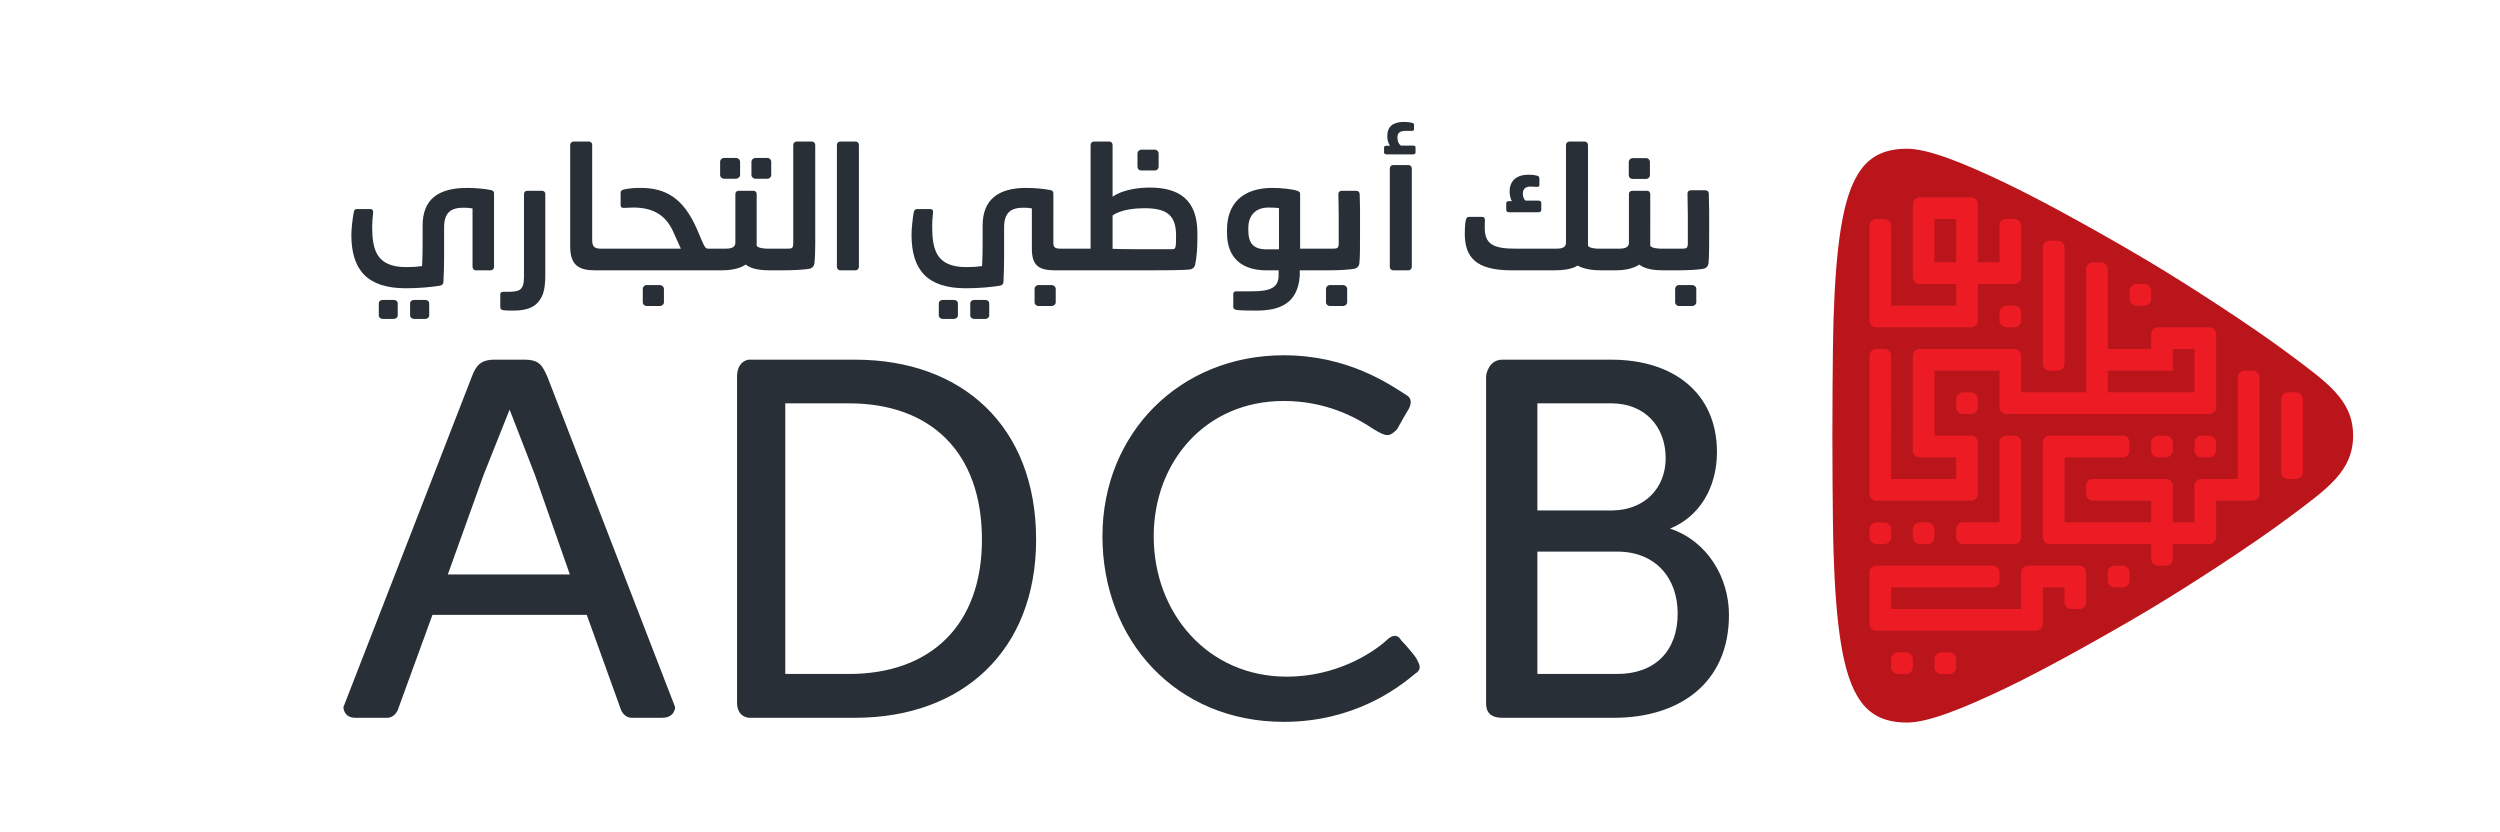 <svg viewBox="206.007 285.734 658.508 219.063" version="1.1" id="svg2" xml:space="preserve" xmlns="http://www.w3.org/2000/svg" style="max-height: 500px" width="658.508" height="219.063"><defs id="defs6"><clipPath clipPathUnits="userSpaceOnUse" id="clipPath18"><path d="M 0,595.28 H 841.89 V 0 H 0 Z" id="path16"/></clipPath></defs><g id="g10" transform="matrix(1.333,0,0,-1.333,0,793.707)"><g id="g12"><g id="g14" clip-path="url(#clipPath18)"><g id="g20" transform="translate(619.521,294.991)"><path d="m 0,0 c 0,7.016 -5.055,10.452 -12.692,16.163 -7.448,5.569 -20.122,13.76 -27.667,18.254 -7.545,4.496 -19.811,11.423 -28.287,15.481 -8.542,4.088 -15.369,6.795 -19.499,6.795 -4.122,0 -6.99,-1.298 -9.017,-4.001 -2.027,-2.696 -3.233,-6.65 -4.043,-11.651 -0.811,-4.996 -1.236,-11.044 -1.46,-17.946 C -102.881,16.187 -102.898,0 -102.898,0 c 0,0 0.017,-16.187 0.233,-23.094 0.224,-6.903 0.649,-12.953 1.46,-17.947 0.81,-5 2.016,-8.954 4.043,-11.651 2.027,-2.702 4.895,-4.001 9.017,-4.001 4.13,0 10.957,2.708 19.499,6.796 8.476,4.057 20.742,10.985 28.287,15.48 7.545,4.494 20.219,12.685 27.667,18.253 C -5.055,-10.452 0,-7.017 0,0" style="fill:#ba151b;fill-opacity:1;fill-rule:nonzero;stroke:none" id="path22"/></g><g id="g24" transform="translate(608.24,303.551)"><path d="M 0,0 H -1.583 C -2.322,0 -2.93,-0.606 -2.93,-1.35 v -14.429 c 0,-0.742 0.608,-1.349 1.347,-1.349 H 0 c 0.741,0 1.348,0.607 1.348,1.349 V -1.35 C 1.348,-0.606 0.741,0 0,0" style="fill:#ed1c24;fill-opacity:1;fill-rule:nonzero;stroke:none" id="path26"/></g><g id="g28" transform="translate(559.559,307.831)"><path d="m 0,0 h 1.59 c 0.743,0 1.35,0.607 1.35,1.349 v 22.993 c 0,0.747 -0.607,1.347 -1.35,1.347 H 0 c -0.74,0 -1.35,-0.6 -1.35,-1.347 V 1.349 C -1.35,0.607 -0.74,0 0,0" style="fill:#ed1c24;fill-opacity:1;fill-rule:nonzero;stroke:none" id="path30"/></g><g id="g32" transform="translate(573.987,269.298)"><path d="M 0,0 H -1.579 C -2.33,0 -2.93,-0.607 -2.93,-1.35 v -1.582 c 0,-0.742 0.6,-1.349 1.351,-1.349 H 0 c 0.745,0 1.353,0.607 1.353,1.349 V -1.35 C 1.353,-0.607 0.745,0 0,0" style="fill:#ed1c24;fill-opacity:1;fill-rule:nonzero;stroke:none" id="path34"/></g><g id="g36" transform="translate(541.085,329.24)"><path d="M 0,0 H -4.284 L -4.28,8.562 H 0 Z M -15.776,-12.842 H 2.937 c 0.739,0 1.346,0.607 1.346,1.349 v 7.214 h 7.214 c 0.746,0 1.348,0.604 1.348,1.339 V 7.211 c 0,0.749 -0.602,1.354 -1.348,1.354 H 9.909 C 9.171,8.565 8.563,7.96 8.563,7.211 V 0 h -4.28 v 11.503 c 0,0.742 -0.607,1.342 -1.346,1.342 H -7.222 c -0.741,0 -1.338,-0.606 -1.338,-1.347 V -2.94 c 0,-0.735 0.609,-1.339 1.355,-1.339 H 0 v -4.28 h -12.843 v 15.77 c 0,0.749 -0.603,1.351 -1.349,1.351 h -1.584 c -0.743,0 -1.351,-0.602 -1.351,-1.351 v -15.804 -2.9 c 0,-0.742 0.613,-1.349 1.351,-1.349" style="fill:#ed1c24;fill-opacity:1;fill-rule:nonzero;stroke:none" id="path38"/></g><g id="g40" transform="translate(599.68,307.831)"><path d="m 0,0 h -1.587 c -0.737,0 -1.345,-0.606 -1.345,-1.347 v -20.061 h -7.218 c -0.742,0 -1.349,-0.611 -1.349,-1.345 v -7.221 h -4.282 l -0.002,7.221 c 0,0.742 -0.606,1.351 -1.346,1.351 H -31.56 c -0.738,0 -1.345,-0.609 -1.345,-1.351 v -1.586 c 0,-0.744 0.607,-1.35 1.345,-1.35 h 11.499 v -4.285 h -17.12 v 12.849 h 11.489 c 0.745,0 1.352,0.61 1.352,1.346 v 1.586 c 0,0.742 -0.607,1.354 -1.352,1.354 h -14.429 c -0.74,0 -1.35,-0.608 -1.35,-1.354 V -32.9 c 0,-0.736 0.61,-1.353 1.35,-1.353 h 20.06 v -2.932 c 0,-0.742 0.608,-1.348 1.348,-1.348 h 1.588 c 0.738,0 1.344,0.606 1.344,1.348 v 2.932 h 7.208 c 0.742,0 1.353,0.625 1.353,1.365 v 7.199 H 0 c 0.744,0 1.35,0.606 1.35,1.35 V -1.347 C 1.35,-0.606 0.744,0 0,0" style="fill:#ed1c24;fill-opacity:1;fill-rule:nonzero;stroke:none" id="path42"/></g><g id="g44" transform="translate(565.429,269.298)"><path d="m 0,0 h -10.163 c -0.74,0 -1.338,-0.607 -1.338,-1.35 v -7.216 h -25.686 v 4.285 h 20.061 c 0.737,0 1.345,0.607 1.345,1.349 v 1.577 c 0,0.748 -0.608,1.355 -1.345,1.355 h -23.007 c -0.737,0 -1.338,-0.602 -1.338,-1.344 v -10.158 c 0,-0.74 0.617,-1.344 1.355,-1.344 h 31.549 c 0.746,0 1.347,0.604 1.347,1.344 v 7.217 h 4.29 v -2.936 c 0,-0.742 0.591,-1.345 1.329,-1.345 H 0 c 0.742,0 1.346,0.603 1.346,1.345 V -1.35 C 1.346,-0.607 0.742,0 0,0" style="fill:#ed1c24;fill-opacity:1;fill-rule:nonzero;stroke:none" id="path46"/></g><g id="g48" transform="translate(531.136,252.171)"><path d="m 0,0 h -1.51 c -0.763,0 -1.384,-0.623 -1.384,-1.383 v -1.519 c 0,-0.76 0.621,-1.381 1.384,-1.381 H 0 c 0.766,0 1.386,0.621 1.386,1.381 v 1.519 C 1.386,-0.623 0.766,0 0,0" style="fill:#ed1c24;fill-opacity:1;fill-rule:nonzero;stroke:none" id="path50"/></g><g id="g52" transform="translate(539.705,252.171)"><path d="m 0,0 h -1.52 c -0.755,0 -1.384,-0.623 -1.384,-1.383 v -1.519 c 0,-0.76 0.629,-1.381 1.384,-1.381 H 0 c 0.764,0 1.38,0.621 1.38,1.381 v 1.519 C 1.38,-0.623 0.764,0 0,0" style="fill:#ed1c24;fill-opacity:1;fill-rule:nonzero;stroke:none" id="path54"/></g><g id="g56" transform="translate(525.345,277.854)"><path d="m 0,0 c -0.764,0 -1.387,-0.623 -1.387,-1.383 v -1.508 c 0,-0.761 0.623,-1.386 1.387,-1.386 h 1.512 c 0.765,0 1.382,0.625 1.382,1.386 v 1.508 C 2.894,-0.623 2.277,0 1.512,0 Z" style="fill:#ed1c24;fill-opacity:1;fill-rule:nonzero;stroke:none" id="path58"/></g><g id="g60" transform="translate(533.903,277.856)"><path d="m 0,0 c -0.761,0 -1.382,-0.619 -1.382,-1.379 v -1.514 c 0,-0.763 0.621,-1.386 1.382,-1.386 h 1.513 c 0.765,0 1.384,0.623 1.384,1.386 v 1.514 C 2.897,-0.619 2.278,0 1.513,0 Z" style="fill:#ed1c24;fill-opacity:1;fill-rule:nonzero;stroke:none" id="path62"/></g><g id="g64" transform="translate(541.085,276.478)"><path d="M 0,0 V -1.514 C 0,-2.275 0.625,-2.9 1.382,-2.9 h 8.556 1.52 0.037 c 0.748,0 1.348,0.611 1.348,1.353 V 17.16 c 0,0.746 -0.6,1.354 -1.348,1.354 H 9.909 c -0.738,0 -1.346,-0.608 -1.346,-1.354 V 1.379 H 1.382 C 0.625,1.379 0,0.76 0,0" style="fill:#ed1c24;fill-opacity:1;fill-rule:nonzero;stroke:none" id="path66"/></g><g id="g68" transform="translate(580.999,294.991)"><path d="m 0,0 c -0.758,0 -1.38,-0.625 -1.38,-1.387 v -1.519 c 0,-0.758 0.622,-1.379 1.38,-1.379 h 1.516 c 0.764,0 1.381,0.621 1.381,1.379 v 1.519 C 2.897,-0.625 2.28,0 1.516,0 Z" style="fill:#ed1c24;fill-opacity:1;fill-rule:nonzero;stroke:none" id="path70"/></g><g id="g72" transform="translate(576.72,320.681)"><path d="M 0,0 H 1.515 C 2.277,0 2.899,0.616 2.899,1.376 V 2.89 c 0,0.764 -0.622,1.39 -1.384,1.39 L 0,4.28 c -0.759,0 -1.38,-0.626 -1.38,-1.39 V 1.376 C -1.38,0.616 -0.759,0 0,0" style="fill:#ed1c24;fill-opacity:1;fill-rule:nonzero;stroke:none" id="path74"/></g><g id="g76" transform="translate(552.543,320.681)"><path d="m 0,0 h -1.509 c -0.764,0 -1.387,-0.626 -1.387,-1.39 v -1.514 c 0,-0.762 0.623,-1.379 1.387,-1.379 H 0 c 0.767,0 1.385,0.617 1.385,1.379 V -1.39 C 1.385,-0.626 0.767,0 0,0" style="fill:#ed1c24;fill-opacity:1;fill-rule:nonzero;stroke:none" id="path78"/></g><g id="g80" transform="translate(543.985,303.547)"><path d="M 0,0 H -1.515 C -2.273,0 -2.9,-0.623 -2.9,-1.38 V -2.9 c 0,-0.756 0.627,-1.38 1.385,-1.38 H 0 c 0.764,0 1.383,0.624 1.383,1.38 v 1.52 C 1.383,-0.623 0.764,0 0,0" style="fill:#ed1c24;fill-opacity:1;fill-rule:nonzero;stroke:none" id="path82"/></g><g id="g84" transform="translate(591.077,294.991)"><path d="m 0,0 h -1.511 c -0.758,0 -1.385,-0.625 -1.385,-1.387 v -1.515 c 0,-0.762 0.627,-1.383 1.385,-1.383 H 0 c 0.771,0 1.383,0.621 1.383,1.383 v 1.515 C 1.383,-0.625 0.771,0 0,0" style="fill:#ed1c24;fill-opacity:1;fill-rule:nonzero;stroke:none" id="path86"/></g><g id="g88" transform="translate(571.058,307.831)"><path d="m 0,0 h 12.841 v 4.281 h 4.282 v -8.56 L 0,-4.279 Z m -45.749,-25.689 h 18.713 c 0.739,0 1.347,0.606 1.347,1.35 v 10.146 c 0,0.742 -0.606,1.348 -1.347,1.348 h -7.217 V 0 h 12.843 v -7.183 c 0,-0.756 0.622,-1.38 1.387,-1.38 h 40.084 c 0.742,0 1.341,0.612 1.341,1.35 V 7.222 c 0,0.737 -0.597,1.345 -1.341,1.345 H 9.922 C 9.18,8.567 8.562,7.959 8.562,7.222 V 4.281 H 0 v 15.78 c 0,0.741 -0.605,1.349 -1.35,1.349 h -1.588 c -0.738,0 -1.345,-0.608 -1.345,-1.349 V -4.279 H -17.13 v 7.217 c 0,0.739 -0.603,1.343 -1.348,1.343 h -18.709 c -0.743,0 -1.345,-0.604 -1.345,-1.343 v -18.723 c 0,-0.736 0.602,-1.34 1.345,-1.34 h 7.214 v -4.277 h -12.842 l -0.004,24.334 c 0,0.739 -0.604,1.349 -1.348,1.349 h -1.582 c -0.739,0 -1.351,-0.597 -1.351,-1.343 v -27.277 c 0,-0.744 0.612,-1.35 1.351,-1.35" style="fill:#ed1c24;fill-opacity:1;fill-rule:nonzero;stroke:none" id="path90"/></g><g id="g92" transform="translate(358.978,323.981)"><path d="M 0,0 C 0,0.434 0.367,0.768 0.768,0.768 H 3.344 C 3.779,0.768 4.181,0.434 4.181,0 v -2.678 c 0,-0.366 -0.402,-0.7 -0.837,-0.7 H 0.768 C 0.367,-3.378 0,-3.044 0,-2.678 Z m -115.943,-56.417 7.089,19.728 5.12,12.842 4.982,-12.842 6.919,-19.728 z m 19.662,39.094 c -1,2.139 -1.47,3.344 -4.547,3.344 h -5.918 c -2.71,0 -3.646,-1.205 -4.447,-3.344 -0.635,-1.705 -25.385,-65.313 -25.385,-65.313 0,0 0,-2.106 2.374,-2.106 h 6.323 c 1.402,0 2.037,1.504 2.037,1.504 l 6.859,18.826 h 30.498 l 6.787,-18.826 c 0,0 0.605,-1.504 2.076,-1.504 h 6.018 c 2.576,0 2.576,2.106 2.576,2.106 0,0 -24.582,63.608 -25.251,65.313 m 211.422,-58.76 H 99.355 v 24.179 h 15.786 c 7.458,0 11.938,-5.115 11.938,-12.24 0,-7.389 -4.48,-11.939 -11.938,-11.939 m -15.786,53.476 h 14.616 c 6.553,0 10.734,-4.517 10.734,-10.836 0,-5.918 -4.181,-10.334 -10.734,-10.334 H 99.355 Z m 26.217,-24.748 c 5.722,2.309 9.268,7.994 9.268,15.115 0,11.739 -8.664,18.261 -20.869,18.261 H 92.433 c -2.61,0 -3.211,-2.743 -3.211,-3.344 v -64.413 c 0,-0.9 0,-3.006 3.211,-3.006 h 22.104 c 12.542,0 22.675,6.586 22.675,20.33 0,7.393 -4.247,14.582 -11.64,17.057 M 72.434,-69.427 c -0.802,1.437 -2.073,0.836 -2.874,0 -3.012,-2.709 -10.135,-7.188 -19.733,-7.188 -15.547,0 -26.286,12.471 -26.286,27.752 0,14.582 10.133,26.723 25.687,26.723 8.326,0 14.278,-3.21 17.79,-5.586 2.542,-1.537 3.111,-1.537 4.614,0 0.802,1.507 2.041,3.58 2.041,3.58 0,0 1.471,2.006 0,3.043 -3.544,2.275 -11.706,7.993 -24.445,7.993 -20.603,0 -35.818,-15.485 -35.818,-35.753 0,-20.564 14.547,-36.683 35.818,-36.683 13.744,0 22.404,6.521 25.916,9.463 1.537,0.97 0.903,1.875 0.299,3.078 -0.299,0.5 -1.77,2.308 -3.009,3.578 m -109.12,-6.656 H -49.26 v 53.476 h 12.574 c 16.151,0 26.284,-9.633 26.284,-26.924 0,-16.918 -10.133,-26.552 -26.284,-26.552 m 1.238,62.104 h -20.937 c -0.634,0 -2.406,-0.604 -2.406,-3.344 v -64.413 c 0,-3.006 2.406,-3.006 2.406,-3.006 h 20.937 c 21.135,0 35.75,13.209 35.75,35.211 0,22.407 -14.615,35.552 -35.75,35.552 M -123.4,-2.878 c 0,0.436 0.368,0.703 0.769,0.703 h 2.275 c 0.366,0 0.735,-0.267 0.735,-0.703 v -2.376 c 0,-0.366 -0.369,-0.668 -0.735,-0.668 h -2.275 c -0.401,0 -0.769,0.302 -0.769,0.668 z m -6.186,0 c 0,0.436 0.334,0.703 0.77,0.703 h 2.203 c 0.435,0 0.769,-0.267 0.769,-0.703 v -2.376 c 0,-0.366 -0.368,-0.668 -0.769,-0.668 h -2.203 c -0.436,0 -0.77,0.302 -0.77,0.668 z m -5.42,13.578 c 0,1.003 0.2,2.978 0.468,4.413 0.102,0.503 0.204,0.669 0.704,0.669 h 2.574 c 0.367,0 0.568,-0.2 0.568,-0.634 -0.102,-0.97 -0.201,-2.072 -0.201,-2.708 0,-4.65 0.768,-8.126 6.757,-8.126 1.203,0 2.173,0.067 3.111,0.201 0.099,2.238 0.099,3.275 0.099,5.082 v 2.94 c 0,5.12 3.042,7.426 8.794,7.426 1.572,0 3.513,-0.166 4.752,-0.434 0.366,-0.101 0.568,-0.235 0.568,-0.669 V 4.381 c 0,-0.401 -0.268,-0.704 -0.669,-0.704 h -2.945 c -0.367,0 -0.635,0.303 -0.635,0.704 v 11.535 c -0.801,0.101 -1.135,0.134 -1.773,0.134 -2.54,0 -3.843,-0.969 -3.843,-3.913 V 6.619 c 0,-1.603 -0.034,-3.678 -0.137,-5.25 0,-0.4 -0.235,-0.634 -0.736,-0.735 -1.871,-0.3 -4.279,-0.5 -6.685,-0.5 -7.66,0 -10.771,3.645 -10.771,10.566 m 29.429,-11.773 c 0,0.338 0.202,0.504 0.569,0.504 h 0.702 c 2.508,0 3.411,0.235 3.411,2.975 V 18.76 c 0,0.368 0.268,0.636 0.668,0.636 h 2.912 c 0.366,0 0.633,-0.268 0.633,-0.636 V 2.906 c 0,-1.703 -0.099,-3.274 -0.767,-4.581 -1.035,-1.903 -2.745,-2.606 -5.552,-2.606 -0.367,0 -1.539,0 -2.106,0.101 -0.302,0.067 -0.47,0.267 -0.47,0.634 z m 13.812,29.53 c 0,0.368 0.3,0.668 0.702,0.668 h 2.977 c 0.434,0 0.668,-0.3 0.668,-0.668 V 9.663 c 0,-1.503 0.636,-1.707 1.876,-1.707 h 1.102 V 3.677 h -2.342 c -3.042,0 -4.983,0.803 -4.983,4.715 z M -77.42,0 c 0,0.434 0.368,0.768 0.77,0.768 h 2.576 c 0.433,0 0.834,-0.334 0.834,-0.768 v -2.678 c 0,-0.366 -0.401,-0.7 -0.834,-0.7 h -2.576 c -0.402,0 -0.77,0.334 -0.77,0.7 z m -7.02,3.677 c -0.539,0 -1.102,0.236 -1.102,0.4 v 3.478 c 0,0.235 0.598,0.401 1.102,0.401 h 14.545 l -1.571,3.48 c -1.305,2.843 -3.577,4.648 -7.826,4.648 -0.3,0 -1.302,-0.034 -1.803,-0.067 -0.471,-0.035 -0.704,0.133 -0.704,0.537 v 2.472 c 0,0.335 0.233,0.536 0.668,0.637 1.106,0.233 2.107,0.3 3.277,0.3 4.881,0 8.393,-1.939 11.071,-7.992 0.701,-1.605 1.337,-3.209 1.572,-3.543 0.232,-0.368 0.4,-0.472 0.768,-0.472 h 0.334 V 3.677 Z m 28.491,21.438 c 0,0.432 0.401,0.77 0.802,0.77 h 2.343 c 0.434,0 0.768,-0.338 0.768,-0.77 v -2.608 c 0,-0.402 -0.334,-0.736 -0.768,-0.736 h -2.343 c -0.401,0 -0.802,0.334 -0.802,0.736 z m -6.186,0 c 0,0.432 0.366,0.77 0.802,0.77 h 2.308 c 0.437,0 0.837,-0.338 0.837,-0.77 v -2.608 c 0,-0.402 -0.435,-0.736 -0.837,-0.736 h -2.308 c -0.436,0 -0.802,0.334 -0.802,0.736 z M -65.28,7.555 c 0,0.235 0.603,0.401 1.103,0.401 h 3.112 c 0.767,0 1.942,0.104 1.942,1.141 v 9.663 c 0,0.368 0.268,0.636 0.668,0.636 h 2.907 c 0.366,0 0.634,-0.268 0.634,-0.636 V 8.527 c 0.271,-0.467 1.575,-0.571 2.175,-0.571 h 0.802 V 3.677 h -0.401 c -1.703,0 -3.577,0.202 -4.748,1.137 -1.235,-0.869 -3.178,-1.137 -4.613,-1.137 h -2.478 c -0.5,0 -1.103,0.133 -1.103,0.4 z m 12.241,0 c 0,0.235 0.601,0.401 1.102,0.401 h 2.945 c 1.069,0 1.304,0.034 1.304,1.106 v 19.363 c 0,0.4 0.3,0.7 0.668,0.7 h 3.042 c 0.37,0 0.637,-0.3 0.637,-0.7 V 8.995 c 0,-1.205 -0.033,-2.777 -0.166,-3.979 -0.101,-0.434 -0.235,-0.736 -0.77,-0.973 -0.968,-0.264 -3.712,-0.366 -5.517,-0.366 h -2.143 c -0.501,0 -1.102,0.133 -1.102,0.4 z m 13.979,20.902 c 0,0.368 0.268,0.668 0.668,0.668 h 3.01 c 0.402,0 0.669,-0.3 0.669,-0.668 V 4.381 c 0,-0.368 -0.267,-0.704 -0.669,-0.704 h -3.01 c -0.4,0 -0.668,0.336 -0.668,0.704 z m 26.351,-31.335 c 0,0.436 0.368,0.703 0.737,0.703 h 2.275 c 0.366,0 0.735,-0.267 0.735,-0.703 v -2.376 c 0,-0.366 -0.369,-0.668 -0.735,-0.668 h -2.275 c -0.369,0 -0.737,0.302 -0.737,0.668 z m -6.218,0 c 0,0.436 0.368,0.703 0.77,0.703 h 2.238 c 0.4,0 0.768,-0.267 0.768,-0.703 v -2.376 c 0,-0.366 -0.402,-0.668 -0.768,-0.668 h -2.238 c -0.402,0 -0.77,0.302 -0.77,0.668 z M -24.314,10.7 c 0,0.969 0.168,2.978 0.435,4.413 0.067,0.436 0.302,0.669 0.67,0.669 h 2.574 c 0.436,0 0.602,-0.2 0.57,-0.634 -0.102,-0.97 -0.168,-2.072 -0.168,-2.708 0,-4.65 0.767,-8.126 6.756,-8.126 1.204,0 2.173,0.067 3.109,0.201 0.101,2.238 0.101,3.275 0.101,5.082 v 2.94 c 0,5.086 3.075,7.426 8.592,7.426 1.775,0 3.646,-0.201 4.821,-0.434 0.366,-0.101 0.567,-0.235 0.567,-0.669 V 9.129 C 3.713,8.16 4.081,7.956 5.25,7.956 H 6.787 V 3.677 H 4.146 c -3.077,0 -4.68,0.734 -4.68,4.213 v 8.026 c -0.669,0.101 -1.003,0.134 -1.641,0.134 -2.54,0 -3.846,-0.969 -3.846,-3.913 V 6.619 c 0,-1.603 -0.033,-3.678 -0.13,-5.25 0,-0.4 -0.239,-0.634 -0.74,-0.735 -1.871,-0.3 -4.247,-0.5 -6.685,-0.5 -7.66,0 -10.738,3.645 -10.738,10.566 M 27.288,7.858 c 0.567,0 0.669,0.366 0.669,2.206 v 0.502 c 0,4.08 -1.904,5.384 -6.287,5.384 -1.507,0 -4.582,-0.2 -6.255,-1.438 V 7.926 C 16.452,7.89 17.725,7.858 19.43,7.858 Z M 6.052,7.358 c 0,0.365 0.302,0.598 0.669,0.598 h 4.348 v 20.469 c 0,0.4 0.267,0.7 0.668,0.7 h 3.042 c 0.369,0 0.636,-0.3 0.636,-0.7 v -10.2 c 2.342,1.604 5.789,1.804 7.358,1.804 5.718,0 9.396,-2.339 9.396,-8.962 V 9.698 C 32.169,8.224 32.036,6.151 31.736,4.814 31.635,4.381 31.367,3.945 30.667,3.847 29.427,3.677 24.444,3.677 22.541,3.677 H 6.721 c -0.367,0 -0.669,0.236 -0.669,0.603 z m 14.279,19.396 c 0,0.433 0.366,0.767 0.802,0.767 h 2.643 c 0.401,0 0.736,-0.334 0.736,-0.767 v -2.611 c 0,-0.401 -0.335,-0.736 -0.768,-0.736 h -2.611 c -0.498,0 -0.802,0.335 -0.802,0.736 z M 42.235,11.569 c 0,-2.54 1.039,-3.743 3.545,-3.743 h 2.512 v 8.156 c -0.637,0.068 -1.337,0.102 -2.042,0.102 -2.54,0 -4.015,-1.505 -4.015,-4.081 z M 39.263,-1.039 c 0,0.371 0.198,0.571 0.599,0.571 h 3.046 c 3.476,0 5.315,0.602 5.315,3.142 V 3.677 H 45.78 c -4.848,0 -7.756,2.509 -7.756,7.357 v 0.669 c 0,5.25 3.209,8.26 8.963,8.26 1.705,0 3.978,-0.234 4.915,-0.567 0.436,-0.168 0.57,-0.268 0.57,-0.636 V 7.956 h 2.941 V 3.677 h -3.01 V 2.54 c -0.433,-5.484 -4.012,-6.821 -8.593,-6.821 -0.768,0 -3.513,0 -4.013,0.168 -0.436,0.099 -0.534,0.267 -0.534,0.634 z M 57.588,0 c 0,0.434 0.367,0.768 0.767,0.768 h 2.577 c 0.435,0 0.837,-0.334 0.837,-0.768 v -2.678 c 0,-0.366 -0.402,-0.7 -0.837,-0.7 h -2.577 c -0.4,0 -0.767,0.334 -0.767,0.7 z m -2.276,3.677 c -0.502,0 -1.102,0.133 -1.102,0.4 v 3.478 c 0,0.235 0.6,0.401 1.102,0.401 h 3.445 c 1.069,0 1.339,0.034 1.339,1.106 v 5.217 c 0,1.369 -0.037,2.876 -0.07,4.481 0,0.368 0.272,0.636 0.673,0.636 h 2.807 c 0.5,0 0.701,-0.268 0.733,-0.636 0.034,-1.437 0.071,-2.476 0.071,-3.446 v -4.346 c 0,-2.842 0,-4.75 -0.136,-5.952 C 64.073,4.582 63.939,4.28 63.405,4.043 62.47,3.779 59.826,3.677 58.021,3.677 Z m 14.881,20.132 c 0,0.369 0.268,0.669 0.669,0.669 h 3.01 c 0.402,0 0.67,-0.3 0.67,-0.669 V 4.381 c 0,-0.368 -0.268,-0.704 -0.67,-0.704 h -3.01 c -0.401,0 -0.669,0.336 -0.669,0.704 z m -0.599,2.777 c -0.372,0 -0.534,0.133 -0.534,0.4 v 0.971 c 0,0.232 0.162,0.334 0.534,0.334 h 0.635 c -0.368,0.534 -0.536,1.235 -0.536,1.908 0,1.871 1.104,2.807 3.342,2.807 0.366,0 1.039,-0.034 1.574,-0.2 0.235,-0.035 0.369,-0.168 0.369,-0.334 v -0.904 c 0,-0.233 -0.134,-0.335 -0.436,-0.335 h -1.169 c -1.174,0 -1.675,-0.366 -1.675,-1.337 0,-0.771 0.302,-1.337 0.703,-1.573 h 2.341 c 0.369,0 0.535,-0.099 0.535,-0.334 v -1.003 c 0,-0.267 -0.166,-0.4 -0.535,-0.4 z m 23.608,-9.633 c 0,0.27 0.2,0.402 0.602,0.402 h 0.5 c -0.268,0.436 -0.434,1.239 -0.434,1.873 0,2.172 1.369,3.345 3.779,3.345 0.402,0 1.038,-0.034 1.671,-0.2 0.302,-0.067 0.436,-0.268 0.436,-0.569 v -1.205 c 0,-0.302 -0.134,-0.436 -0.436,-0.436 -0.266,0 -1.069,0.066 -1.336,0.066 -1.035,0 -1.505,-0.566 -1.505,-1.403 0,-0.7 0.302,-1.235 0.535,-1.373 h 2.507 c 0.401,0 0.604,-0.164 0.604,-0.464 v -1.373 c 0,-0.302 -0.203,-0.468 -0.604,-0.468 h -5.717 c -0.402,0 -0.602,0.166 -0.602,0.468 z M 88.42,14.245 c 0.367,0 0.569,-0.201 0.569,-0.634 -0.034,-0.503 -0.034,-1.274 -0.034,-1.505 0,-3.21 1.604,-4.15 6.052,-4.15 h 8.094 c 0.801,0 1.907,0.104 1.907,1.141 v 19.328 c 0,0.4 0.302,0.7 0.669,0.7 h 3.008 c 0.368,0 0.671,-0.3 0.671,-0.7 V 8.527 c 0.268,-0.467 1.471,-0.571 2.105,-0.571 h 0.869 V 3.677 h -0.401 c -1.337,0 -3.278,0.17 -4.614,0.937 -1.203,-0.767 -3.111,-0.937 -4.616,-0.937 h -8.428 c -7.153,0 -9.264,2.642 -9.264,7.291 0,0.433 0.035,1.94 0.203,2.608 0.134,0.503 0.268,0.669 0.7,0.669 z m 28.993,10.834 c 0,0.438 0.367,0.772 0.805,0.772 h 2.638 c 0.402,0 0.738,-0.334 0.738,-0.772 v -2.607 c 0,-0.401 -0.336,-0.738 -0.77,-0.738 h -2.606 c -0.505,0 -0.805,0.337 -0.805,0.738 z M 112.362,3.677 c -0.5,0 -1.101,0.133 -1.101,0.4 v 3.478 c 0,0.235 0.601,0.401 1.101,0.401 h 3.146 c 0.767,0 1.938,0.104 1.938,1.141 v 9.663 c 0,0.368 0.267,0.636 0.672,0.636 h 2.906 c 0.368,0 0.635,-0.268 0.635,-0.636 V 8.527 c 0.267,-0.467 1.575,-0.571 2.175,-0.571 h 0.802 V 3.677 h -0.401 c -1.706,0 -3.577,0.202 -4.748,1.137 -1.235,-0.869 -3.177,-1.137 -4.613,-1.137 z M 126.576,0 c 0,0.434 0.369,0.768 0.77,0.768 h 2.574 c 0.435,0 0.837,-0.334 0.837,-0.768 v -2.678 c 0,-0.366 -0.402,-0.7 -0.837,-0.7 h -2.574 c -0.401,0 -0.77,0.334 -0.77,0.7 z m -1.94,3.677 c -0.5,0 -1.102,0.133 -1.102,0.4 v 3.478 c 0,0.235 0.602,0.401 1.102,0.401 h 3.111 c 1.069,0 1.337,0.034 1.337,1.106 v 5.317 c 0,1.371 -0.032,2.878 -0.064,4.481 0,0.368 0.266,0.635 0.667,0.635 h 2.81 c 0.5,0 0.702,-0.267 0.734,-0.635 0.034,-1.439 0.068,-2.476 0.068,-3.445 v -4.447 c 0,-2.842 0,-4.75 -0.134,-5.952 -0.1,-0.434 -0.233,-0.736 -0.768,-0.973 -0.935,-0.264 -3.581,-0.366 -5.383,-0.366 z" style="fill:#282f37;fill-opacity:1;fill-rule:nonzero;stroke:none" id="path94"/></g></g></g></g></svg>